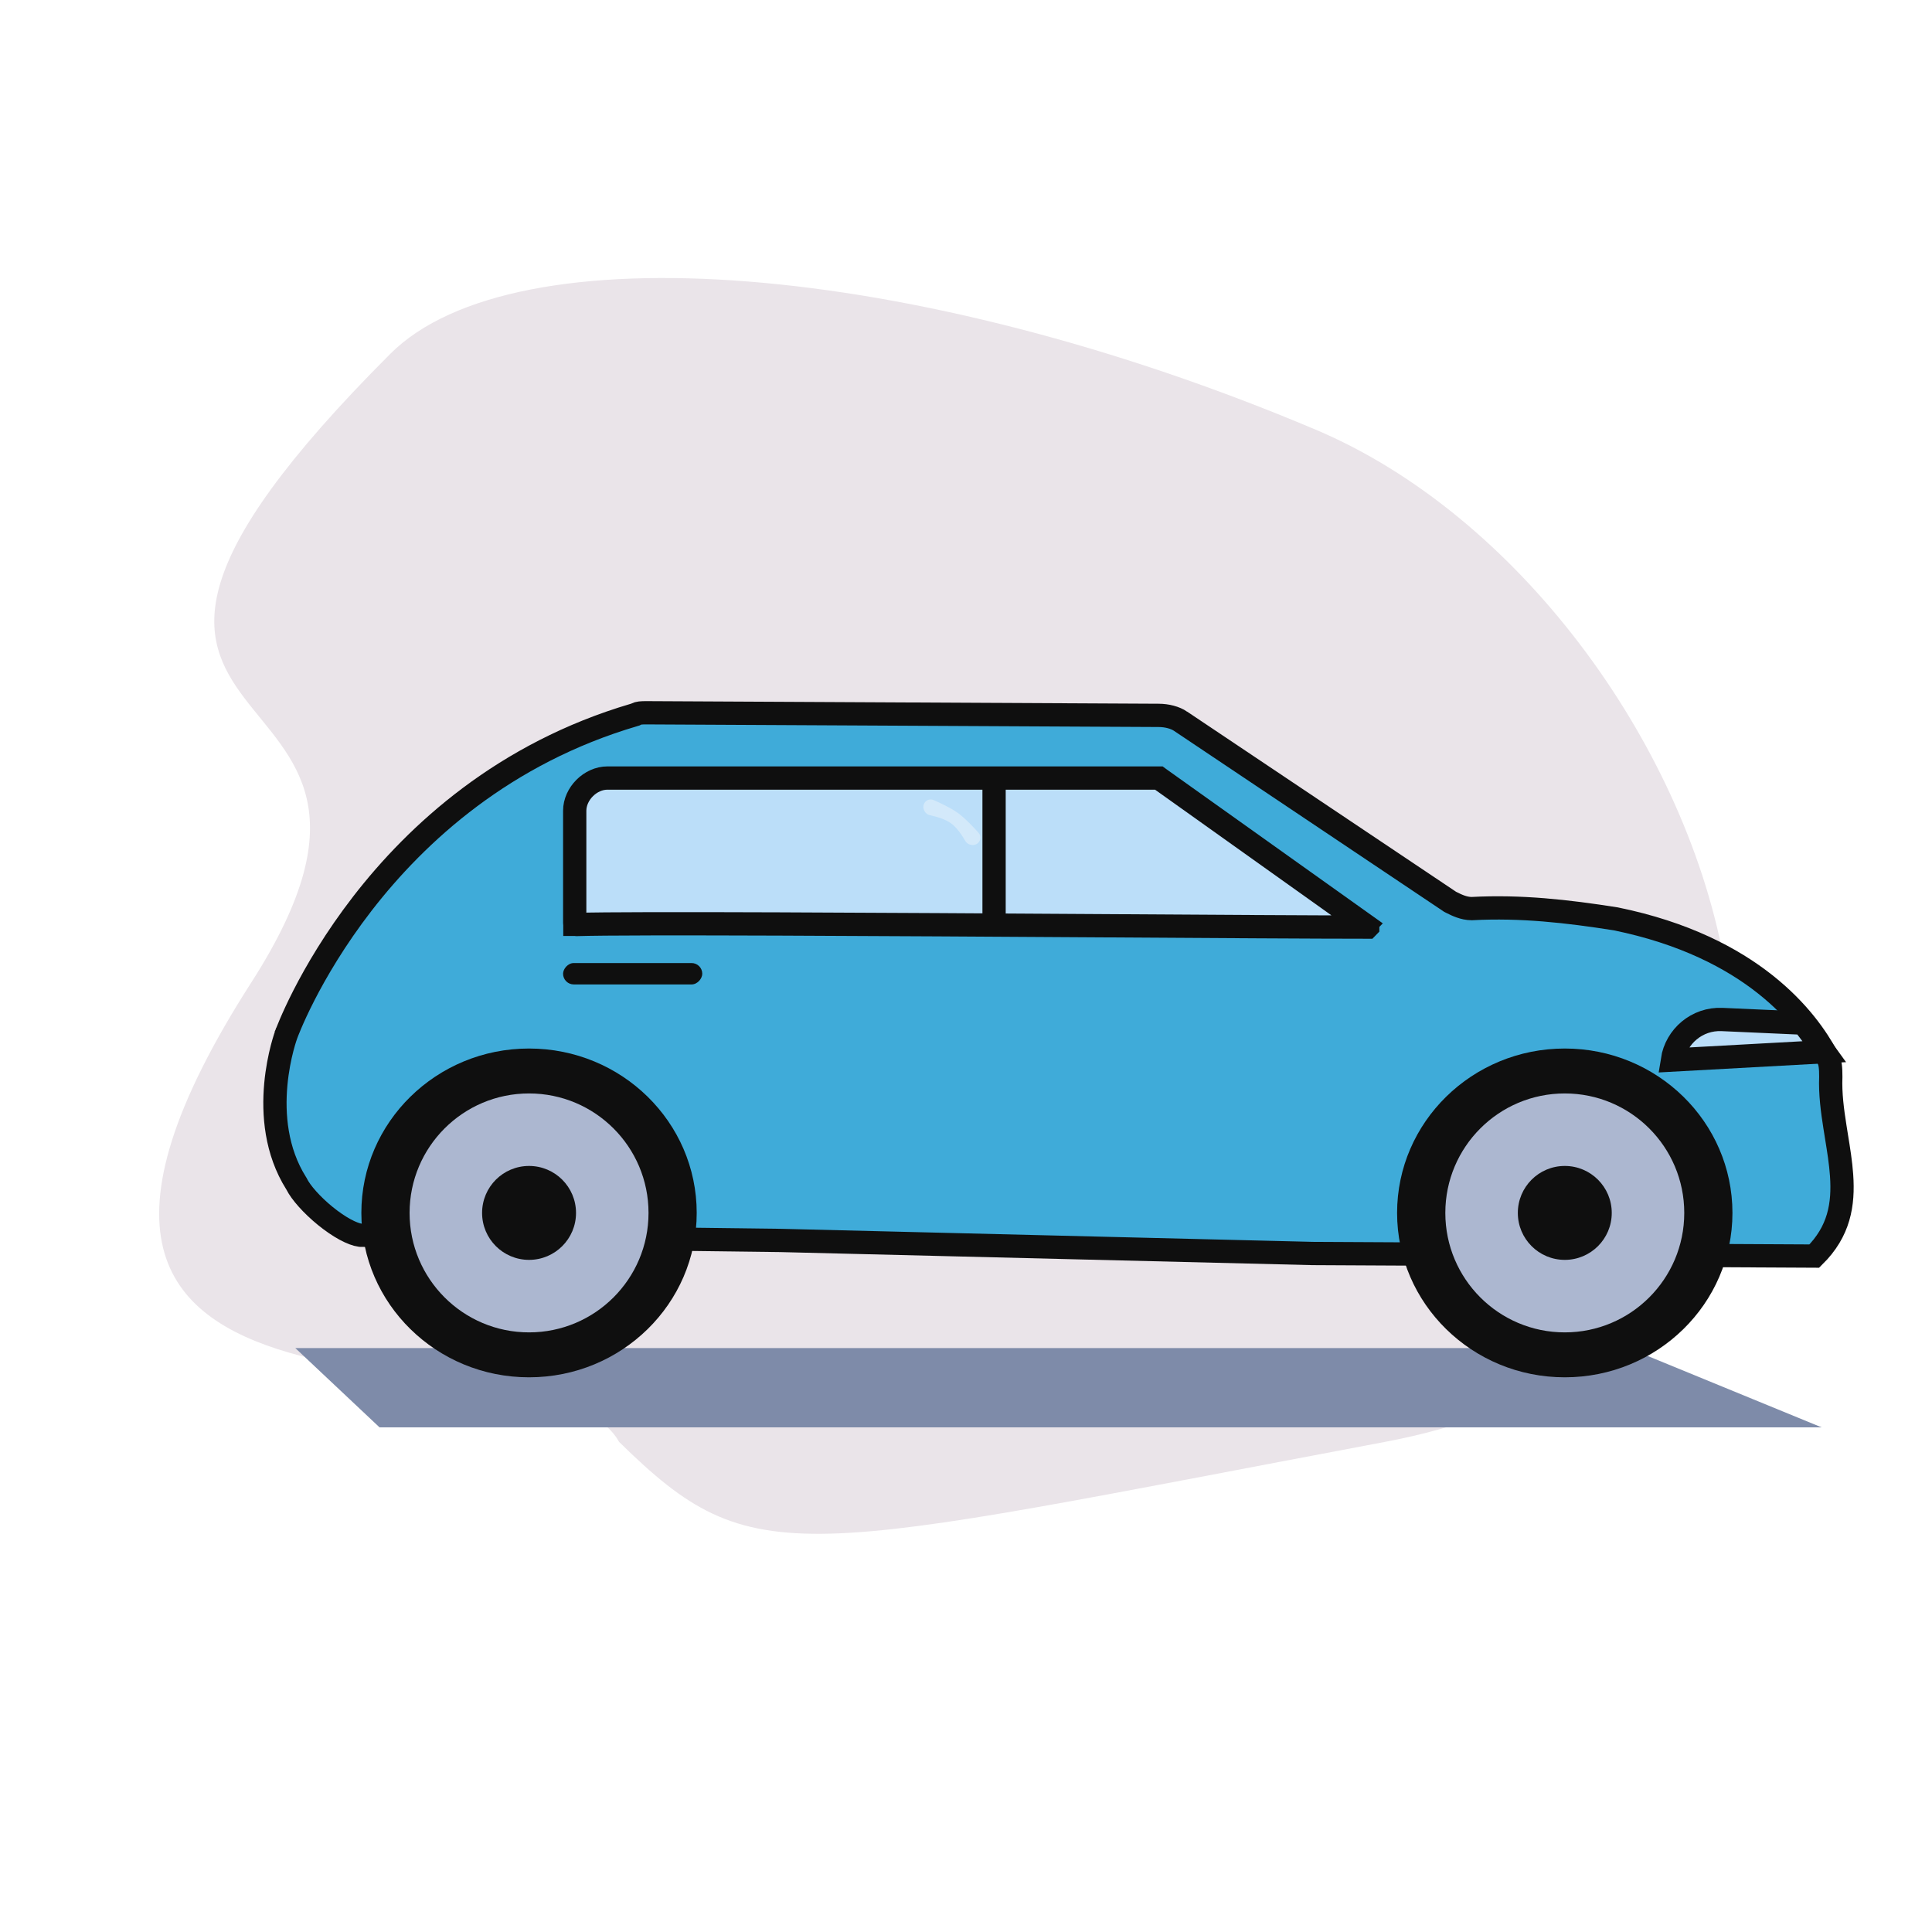 <svg width="83" height="83" viewBox="0 0 83 83" fill="none" xmlns="http://www.w3.org/2000/svg">
<path d="M10.793 42.213C-3.034 63.758 23.599 56.46 26.595 61.944C32.421 67.657 34.037 66.743 59.503 61.944C84.969 57.146 73.809 25.766 56.522 18.459C39.235 11.152 22.086 9.884 16.771 15.198C-1.497 33.466 20.314 27.377 10.793 42.213Z" fill="#EAE4E9"/>
<path d="M12.687 57.914H69.957L78.26 61.321H16.306L12.687 57.914Z" fill="#7E8BA9"/>
<path d="M12.303 44.424L12.303 44.425L12.301 44.431L12.301 44.431L12.301 44.431L12.3 44.432L12.3 44.432L12.298 44.438L12.289 44.465C12.28 44.489 12.267 44.528 12.25 44.579C12.217 44.681 12.171 44.832 12.121 45.024C12.021 45.409 11.907 45.953 11.849 46.586C11.733 47.861 11.851 49.446 12.723 50.832L12.736 50.852L12.747 50.874C12.925 51.231 13.396 51.767 13.976 52.239C14.259 52.469 14.552 52.671 14.826 52.82C15.094 52.965 15.315 53.044 15.474 53.066L33.506 53.29L33.512 53.29L56.389 53.851L77.944 53.962C79.017 52.901 79.204 51.745 79.116 50.488C79.078 49.942 78.989 49.394 78.896 48.823C78.875 48.69 78.853 48.556 78.832 48.42C78.721 47.72 78.623 46.987 78.652 46.264C78.652 45.899 78.636 45.617 78.511 45.43L78.498 45.41L78.486 45.388C77.649 43.818 75.299 40.677 69.416 39.475C67.302 39.141 65.326 38.924 63.25 39.033L63.237 39.034H63.224C62.878 39.034 62.559 38.873 62.36 38.773C62.349 38.768 62.338 38.762 62.327 38.757L62.299 38.743L62.273 38.725L50.72 30.986C50.72 30.985 50.72 30.985 50.72 30.985C50.484 30.828 50.138 30.733 49.764 30.733L49.761 30.733L27.779 30.621C27.779 30.621 27.778 30.621 27.778 30.621C27.542 30.621 27.434 30.628 27.33 30.68L27.29 30.7L27.247 30.713C21.654 32.358 17.918 35.785 15.574 38.812C14.403 40.326 13.582 41.736 13.055 42.765C12.792 43.28 12.603 43.699 12.48 43.987C12.418 44.131 12.373 44.242 12.344 44.317C12.334 44.344 12.325 44.366 12.319 44.383C12.316 44.389 12.314 44.395 12.312 44.4L12.305 44.42L12.303 44.424L12.303 44.424Z" fill="#3FABD9" stroke="#0F0F0F"/>
<path d="M49.81 33.445L49.783 33.425H26.097C25.363 33.425 24.69 34.099 24.69 34.832V39.656C24.69 39.684 24.694 39.7 24.697 39.706C24.697 39.707 24.698 39.708 24.698 39.709C24.698 39.709 24.699 39.709 24.701 39.71C24.706 39.712 24.72 39.716 24.745 39.717C27.105 39.644 38.15 39.713 47.315 39.77C52.188 39.801 56.529 39.828 58.753 39.829C58.754 39.828 58.755 39.827 58.757 39.825C58.757 39.824 58.757 39.822 58.758 39.82L49.81 33.445ZM49.925 33.426C49.925 33.426 49.925 33.426 49.925 33.426L49.925 33.426Z" fill="#BBDEF9" stroke="#0F0F0F"/>
<path d="M77.508 44.006C77.495 43.988 77.481 43.97 77.469 43.954L73.98 43.798C72.905 43.75 72.005 44.527 71.847 45.54L78.367 45.182C78.362 45.175 78.356 45.167 78.351 45.159C78.229 44.974 78.075 44.758 77.922 44.551C77.769 44.344 77.62 44.149 77.508 44.006Z" fill="#BBDEF9" stroke="#0F0F0F"/>
<rect width="5.98" height="0.919" rx="0.46" transform="matrix(-1 0 0 1 30.17 41.373)" fill="#0F0F0F"/>
<path d="M42.706 39.894V33.052" stroke="#0F0F0F"/>
<path d="M60.02 52.108C60.02 56.008 63.245 59.17 67.224 59.17C71.202 59.17 74.427 56.008 74.427 52.108C74.427 48.207 71.202 45.045 67.224 45.045C63.245 45.045 60.02 48.207 60.02 52.108Z" fill="#0F0F0F"/>
<path d="M62.092 52.108C62.092 54.942 64.39 57.24 67.224 57.24C70.059 57.24 72.357 54.942 72.357 52.108C72.357 49.273 70.059 46.975 67.224 46.975C64.39 46.975 62.092 49.273 62.092 52.108Z" fill="#ACB7D0"/>
<path d="M65.207 52.108C65.207 53.222 66.11 54.125 67.224 54.125C68.339 54.125 69.242 53.222 69.242 52.108C69.242 50.993 68.339 50.09 67.224 50.09C66.11 50.09 65.207 50.993 65.207 52.108Z" fill="#0F0F0F"/>
<path d="M15.524 52.108C15.524 56.008 18.749 59.17 22.727 59.17C26.706 59.17 29.931 56.008 29.931 52.108C29.931 48.207 26.706 45.045 22.727 45.045C18.749 45.045 15.524 48.207 15.524 52.108Z" fill="#0F0F0F"/>
<path d="M17.596 52.108C17.596 54.942 19.894 57.24 22.728 57.24C25.563 57.24 27.861 54.942 27.861 52.108C27.861 49.273 25.563 46.975 22.728 46.975C19.894 46.975 17.596 49.273 17.596 52.108Z" fill="#ACB7D0"/>
<path d="M20.711 52.108C20.711 53.222 21.614 54.125 22.728 54.125C23.843 54.125 24.746 53.222 24.746 52.108C24.746 50.993 23.843 50.09 22.728 50.09C21.614 50.09 20.711 50.993 20.711 52.108Z" fill="#0F0F0F"/>
<path d="M39.73 34.476C39.816 34.357 39.971 34.312 40.106 34.37C40.386 34.492 40.859 34.713 41.164 34.934C41.469 35.157 41.834 35.547 42.041 35.779C42.139 35.888 42.144 36.05 42.057 36.169C41.911 36.371 41.593 36.338 41.468 36.123C41.312 35.854 41.096 35.543 40.857 35.37C40.619 35.197 40.259 35.089 39.956 35.023C39.713 34.971 39.584 34.677 39.73 34.476Z" fill="#D3E9FA"/>
</svg>
